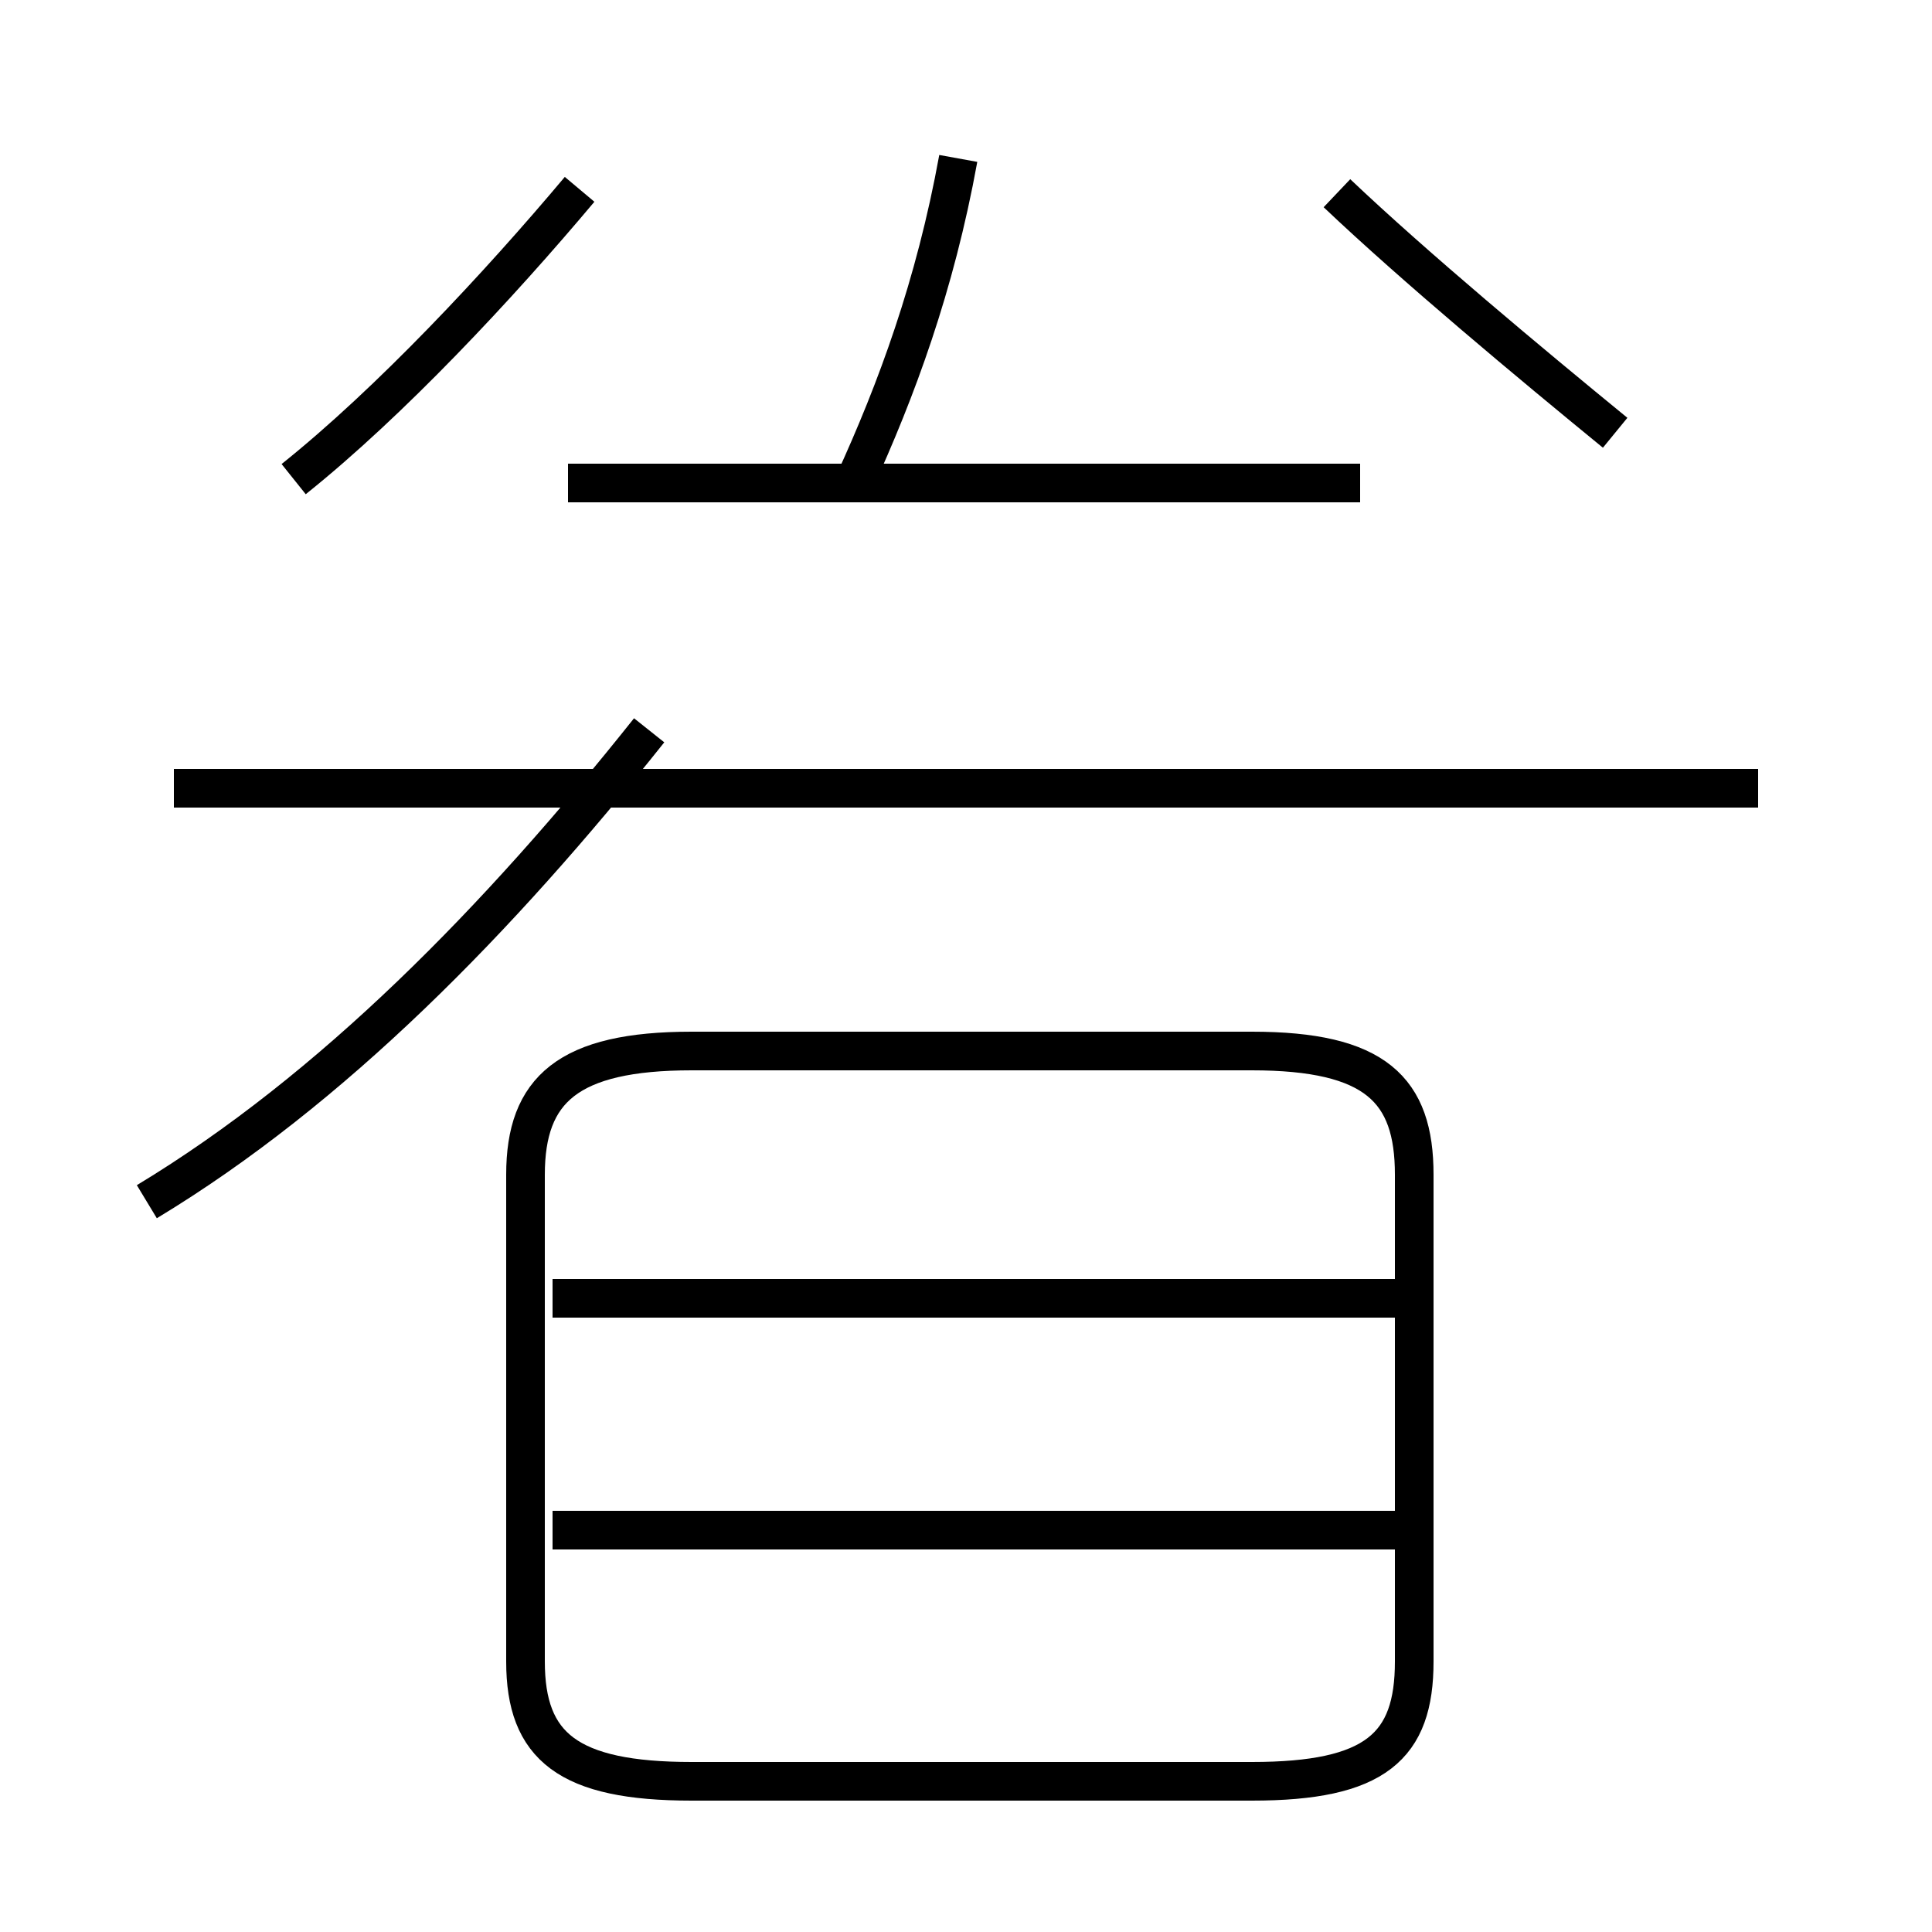 <?xml version='1.0' encoding='utf8'?>
<svg viewBox="0.0 -44.0 50.0 50.0" version="1.1" xmlns="http://www.w3.org/2000/svg">
<rect x="0.0" y="-44.0" width="50.0" height="50.0" fill="#808080" stroke="none"/>
<rect x="-1000" y="-1000" width="2000" height="2000" stroke="white" fill="white"/>
<g style="fill:none; stroke:#000000;  stroke-width:1">
<path d="M 17.9 -2.1 L 32.4 -2.1 C 35.6 -2.1 36.6 -1.2 36.6 1.0 L 36.6 13.6 C 36.6 15.8 35.6 16.8 32.4 16.8 L 17.9 16.8 C 14.7 16.8 13.6 15.8 13.6 13.6 L 13.6 1.0 C 13.6 -1.2 14.7 -2.1 17.9 -2.1 Z M 36.4 4.4 L 14.3 4.4 M 36.4 10.4 L 14.3 10.4 M 45.5 23.6 L 4.5 23.6 M 22.1 31.5 C 23.2 33.9 24.2 36.6 24.8 39.9 M 35.2 31.5 L 14.7 31.5 M 3.8 12.9 C 8.6 15.8 12.9 20.2 16.8 25.1 M 41.8 32.8 C 39.6 34.6 36.6 37.1 34.6 39.0 M 7.6 31.6 C 10.1 33.6 12.9 36.6 15.0 39.1" transform="scale(1, -1)" />
</g>
</svg>